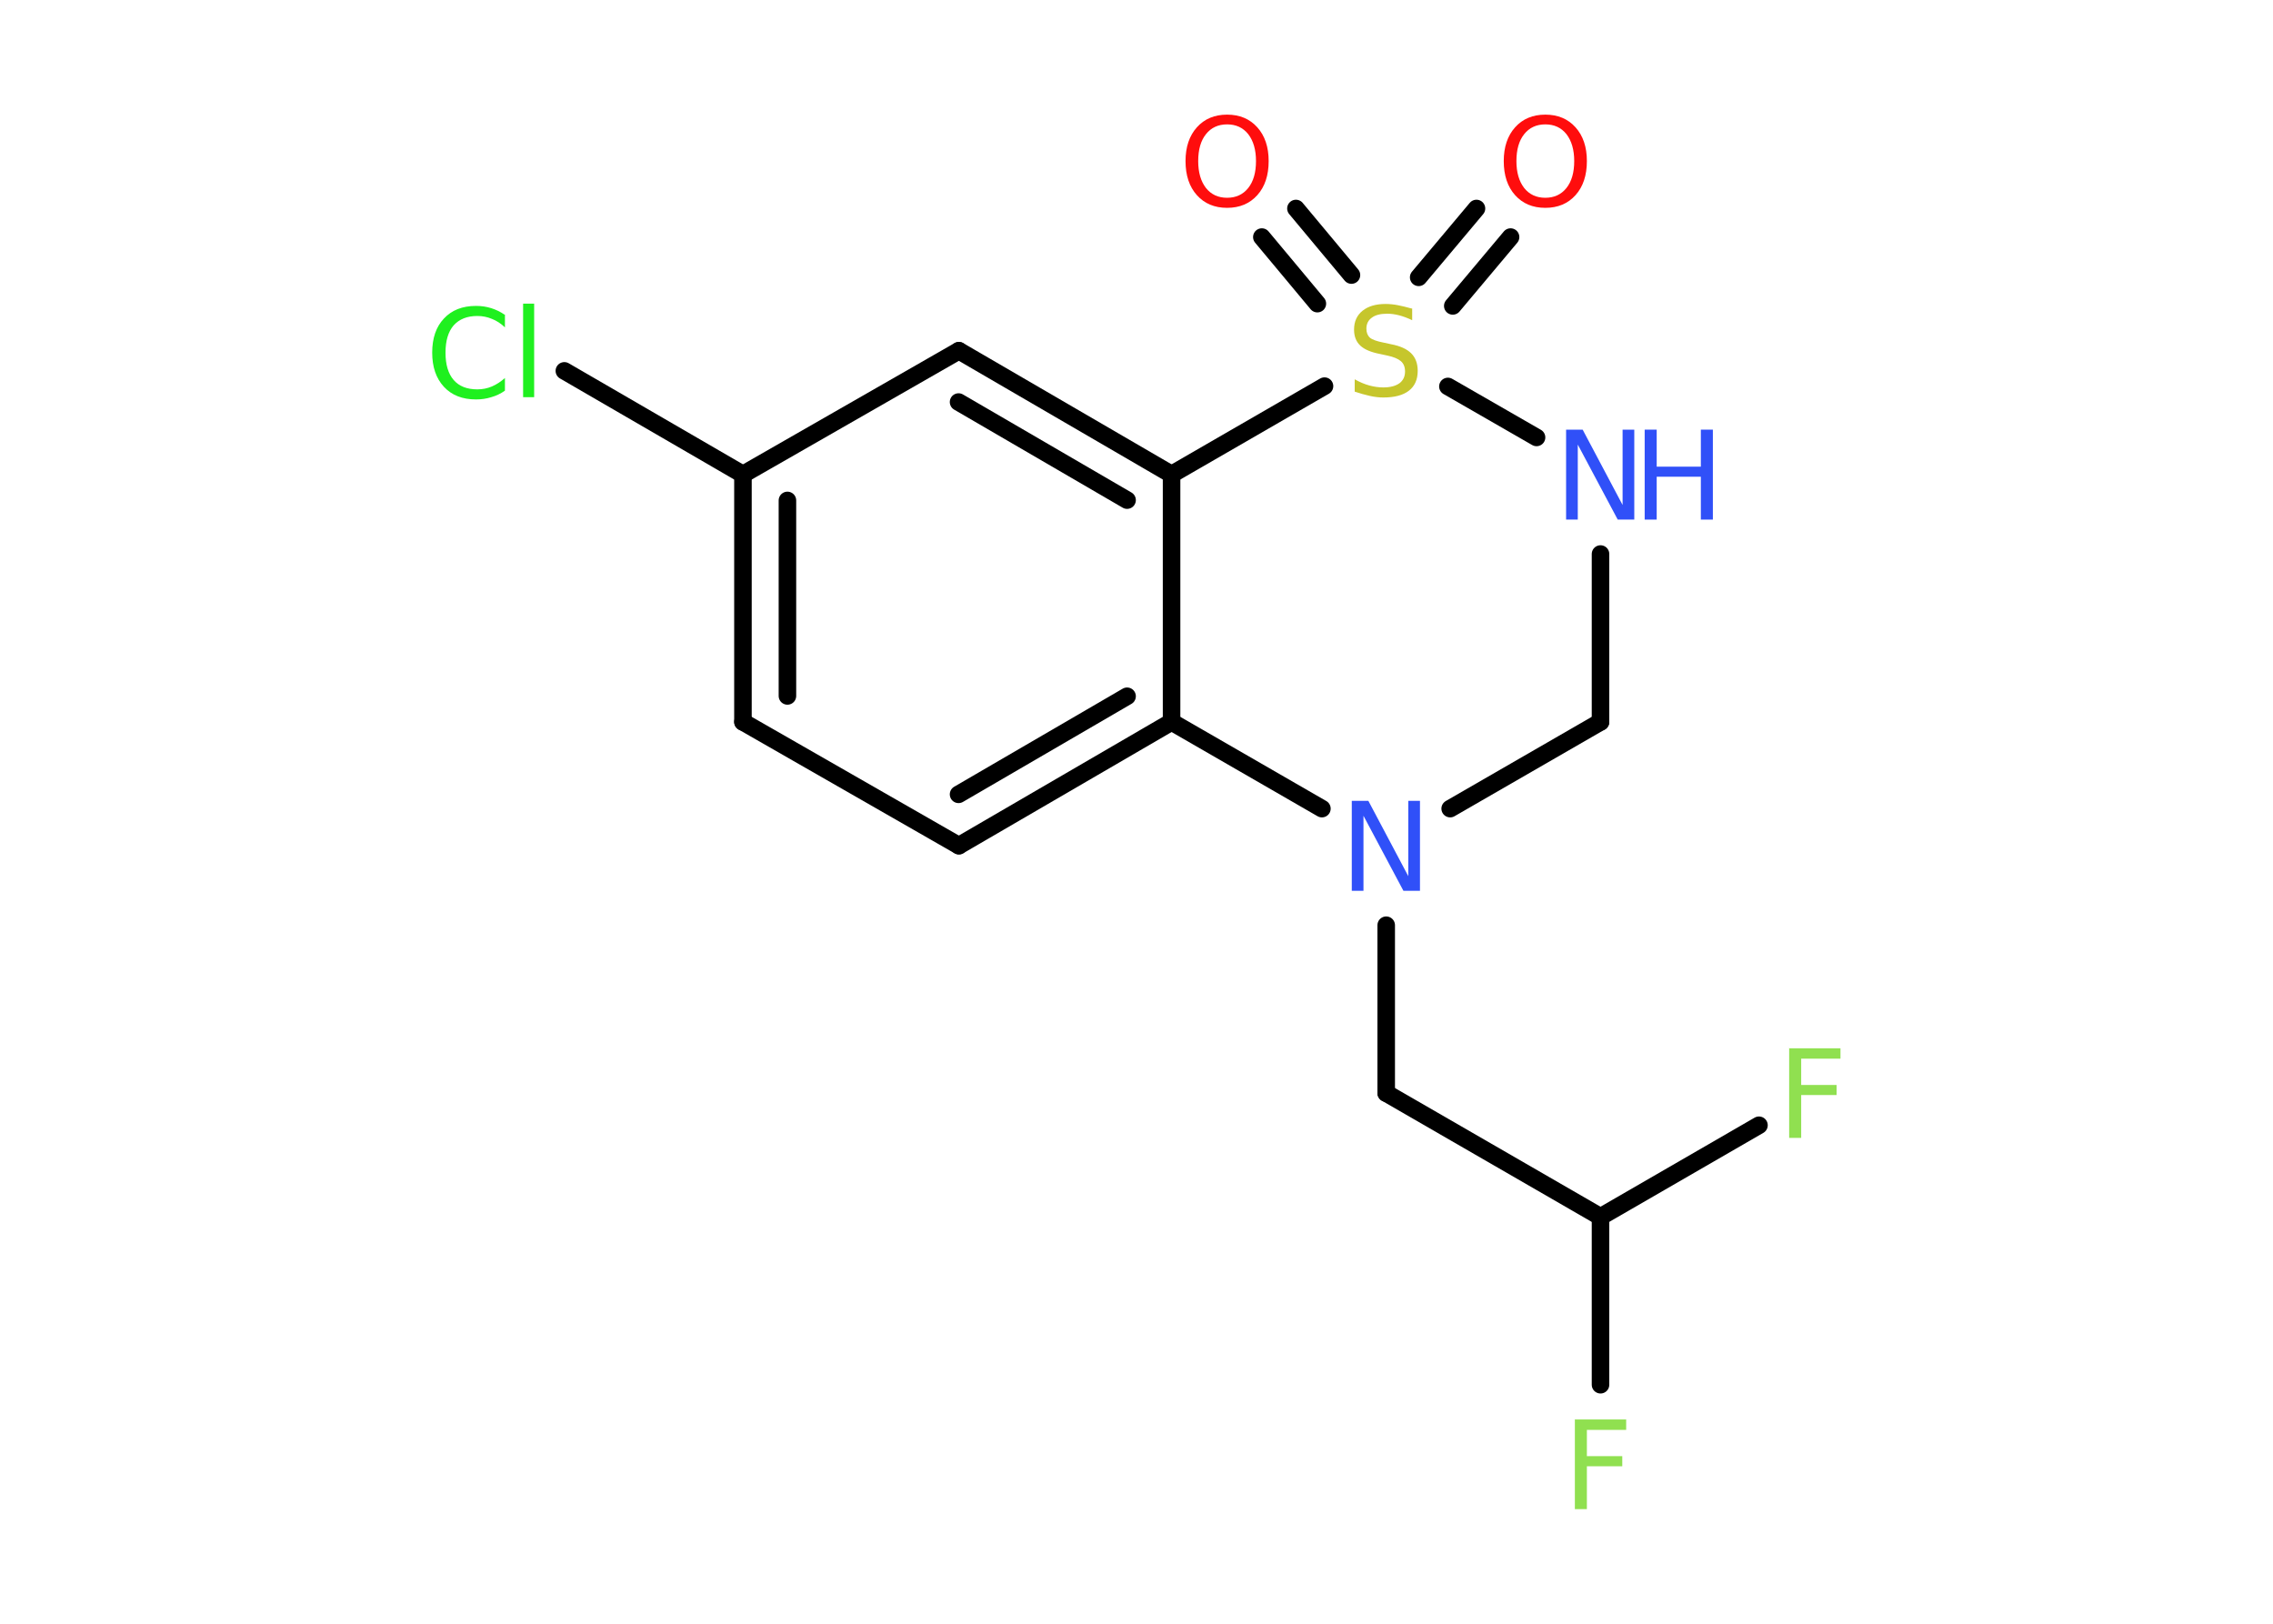 <?xml version='1.0' encoding='UTF-8'?>
<!DOCTYPE svg PUBLIC "-//W3C//DTD SVG 1.1//EN" "http://www.w3.org/Graphics/SVG/1.1/DTD/svg11.dtd">
<svg version='1.2' xmlns='http://www.w3.org/2000/svg' xmlns:xlink='http://www.w3.org/1999/xlink' width='70.0mm' height='50.0mm' viewBox='0 0 70.0 50.0'>
  <desc>Generated by the Chemistry Development Kit (http://github.com/cdk)</desc>
  <g stroke-linecap='round' stroke-linejoin='round' stroke='#000000' stroke-width='.54' fill='#3050F8'>
    <rect x='.0' y='.0' width='70.0' height='50.0' fill='#FFFFFF' stroke='none'/>
    <g id='mol1' class='mol'>
      <g id='mol1bnd1' class='bond'>
        <line x1='46.52' y1='7.3' x2='44.74' y2='9.42'/>
        <line x1='45.47' y1='6.42' x2='43.69' y2='8.54'/>
      </g>
      <g id='mol1bnd2' class='bond'>
        <line x1='40.57' y1='9.35' x2='38.86' y2='7.3'/>
        <line x1='41.62' y1='8.47' x2='39.91' y2='6.42'/>
      </g>
      <line id='mol1bnd3' class='bond' x1='44.59' y1='11.9' x2='47.32' y2='13.47'/>
      <line id='mol1bnd4' class='bond' x1='49.29' y1='17.06' x2='49.29' y2='22.23'/>
      <line id='mol1bnd5' class='bond' x1='49.29' y1='22.23' x2='44.66' y2='24.9'/>
      <line id='mol1bnd6' class='bond' x1='42.69' y1='28.49' x2='42.69' y2='33.66'/>
      <line id='mol1bnd7' class='bond' x1='42.69' y1='33.66' x2='49.29' y2='37.47'/>
      <line id='mol1bnd8' class='bond' x1='49.29' y1='37.47' x2='49.29' y2='42.64'/>
      <line id='mol1bnd9' class='bond' x1='49.29' y1='37.47' x2='54.17' y2='34.65'/>
      <line id='mol1bnd10' class='bond' x1='40.71' y1='24.9' x2='36.08' y2='22.23'/>
      <g id='mol1bnd11' class='bond'>
        <line x1='29.53' y1='26.04' x2='36.08' y2='22.23'/>
        <line x1='29.52' y1='24.46' x2='34.71' y2='21.44'/>
      </g>
      <line id='mol1bnd12' class='bond' x1='29.53' y1='26.04' x2='22.88' y2='22.23'/>
      <g id='mol1bnd13' class='bond'>
        <line x1='22.88' y1='14.61' x2='22.88' y2='22.23'/>
        <line x1='24.25' y1='15.41' x2='24.25' y2='21.43'/>
      </g>
      <line id='mol1bnd14' class='bond' x1='22.88' y1='14.61' x2='17.38' y2='11.42'/>
      <line id='mol1bnd15' class='bond' x1='22.88' y1='14.61' x2='29.53' y2='10.8'/>
      <g id='mol1bnd16' class='bond'>
        <line x1='36.08' y1='14.61' x2='29.53' y2='10.8'/>
        <line x1='34.71' y1='15.4' x2='29.52' y2='12.38'/>
      </g>
      <line id='mol1bnd17' class='bond' x1='36.08' y1='22.23' x2='36.08' y2='14.61'/>
      <line id='mol1bnd18' class='bond' x1='40.79' y1='11.89' x2='36.08' y2='14.61'/>
      <path id='mol1atm1' class='atom' d='M47.59 3.83q-.41 .0 -.65 .3q-.24 .3 -.24 .83q.0 .52 .24 .83q.24 .3 .65 .3q.41 .0 .65 -.3q.24 -.3 .24 -.83q.0 -.52 -.24 -.83q-.24 -.3 -.65 -.3zM47.59 3.53q.58 .0 .93 .39q.35 .39 .35 1.04q.0 .66 -.35 1.05q-.35 .39 -.93 .39q-.58 .0 -.93 -.39q-.35 -.39 -.35 -1.05q.0 -.65 .35 -1.04q.35 -.39 .93 -.39z' stroke='none' fill='#FF0D0D'/>
      <path id='mol1atm2' class='atom' d='M43.49 9.5v.36q-.21 -.1 -.4 -.15q-.19 -.05 -.37 -.05q-.31 .0 -.47 .12q-.17 .12 -.17 .34q.0 .18 .11 .28q.11 .09 .42 .15l.23 .05q.42 .08 .62 .28q.2 .2 .2 .54q.0 .4 -.27 .61q-.27 .21 -.79 .21q-.2 .0 -.42 -.05q-.22 -.05 -.46 -.13v-.38q.23 .13 .45 .19q.22 .06 .43 .06q.32 .0 .5 -.13q.17 -.13 .17 -.36q.0 -.21 -.13 -.32q-.13 -.11 -.41 -.17l-.23 -.05q-.42 -.08 -.61 -.26q-.19 -.18 -.19 -.49q.0 -.37 .26 -.58q.26 -.21 .71 -.21q.19 .0 .39 .04q.2 .04 .41 .1z' stroke='none' fill='#C6C62C'/>
      <path id='mol1atm3' class='atom' d='M37.79 3.83q-.41 .0 -.65 .3q-.24 .3 -.24 .83q.0 .52 .24 .83q.24 .3 .65 .3q.41 .0 .65 -.3q.24 -.3 .24 -.83q.0 -.52 -.24 -.83q-.24 -.3 -.65 -.3zM37.79 3.53q.58 .0 .93 .39q.35 .39 .35 1.04q.0 .66 -.35 1.05q-.35 .39 -.93 .39q-.58 .0 -.93 -.39q-.35 -.39 -.35 -1.05q.0 -.65 .35 -1.04q.35 -.39 .93 -.39z' stroke='none' fill='#FF0D0D'/>
      <g id='mol1atm4' class='atom'>
        <path d='M48.24 13.23h.5l1.23 2.32v-2.32h.36v2.77h-.51l-1.23 -2.31v2.31h-.36v-2.77z' stroke='none'/>
        <path d='M50.65 13.23h.37v1.14h1.36v-1.14h.37v2.77h-.37v-1.32h-1.36v1.32h-.37v-2.77z' stroke='none'/>
      </g>
      <path id='mol1atm6' class='atom' d='M41.64 24.66h.5l1.23 2.32v-2.32h.36v2.77h-.51l-1.23 -2.31v2.31h-.36v-2.77z' stroke='none'/>
      <path id='mol1atm9' class='atom' d='M48.49 43.71h1.59v.32h-1.21v.81h1.09v.31h-1.09v1.32h-.37v-2.77z' stroke='none' fill='#90E050'/>
      <path id='mol1atm10' class='atom' d='M55.09 32.28h1.59v.32h-1.21v.81h1.09v.31h-1.09v1.32h-.37v-2.77z' stroke='none' fill='#90E050'/>
      <path id='mol1atm15' class='atom' d='M15.55 9.68v.4q-.19 -.18 -.4 -.26q-.21 -.09 -.45 -.09q-.47 .0 -.73 .29q-.25 .29 -.25 .84q.0 .55 .25 .84q.25 .29 .73 .29q.24 .0 .45 -.09q.21 -.09 .4 -.26v.39q-.2 .14 -.42 .2q-.22 .07 -.47 .07q-.63 .0 -.99 -.39q-.36 -.39 -.36 -1.05q.0 -.67 .36 -1.05q.36 -.39 .99 -.39q.25 .0 .47 .07q.22 .07 .41 .2zM16.11 9.35h.34v2.88h-.34v-2.88z' stroke='none' fill='#1FF01F'/>
    </g>
  </g>
</svg>
